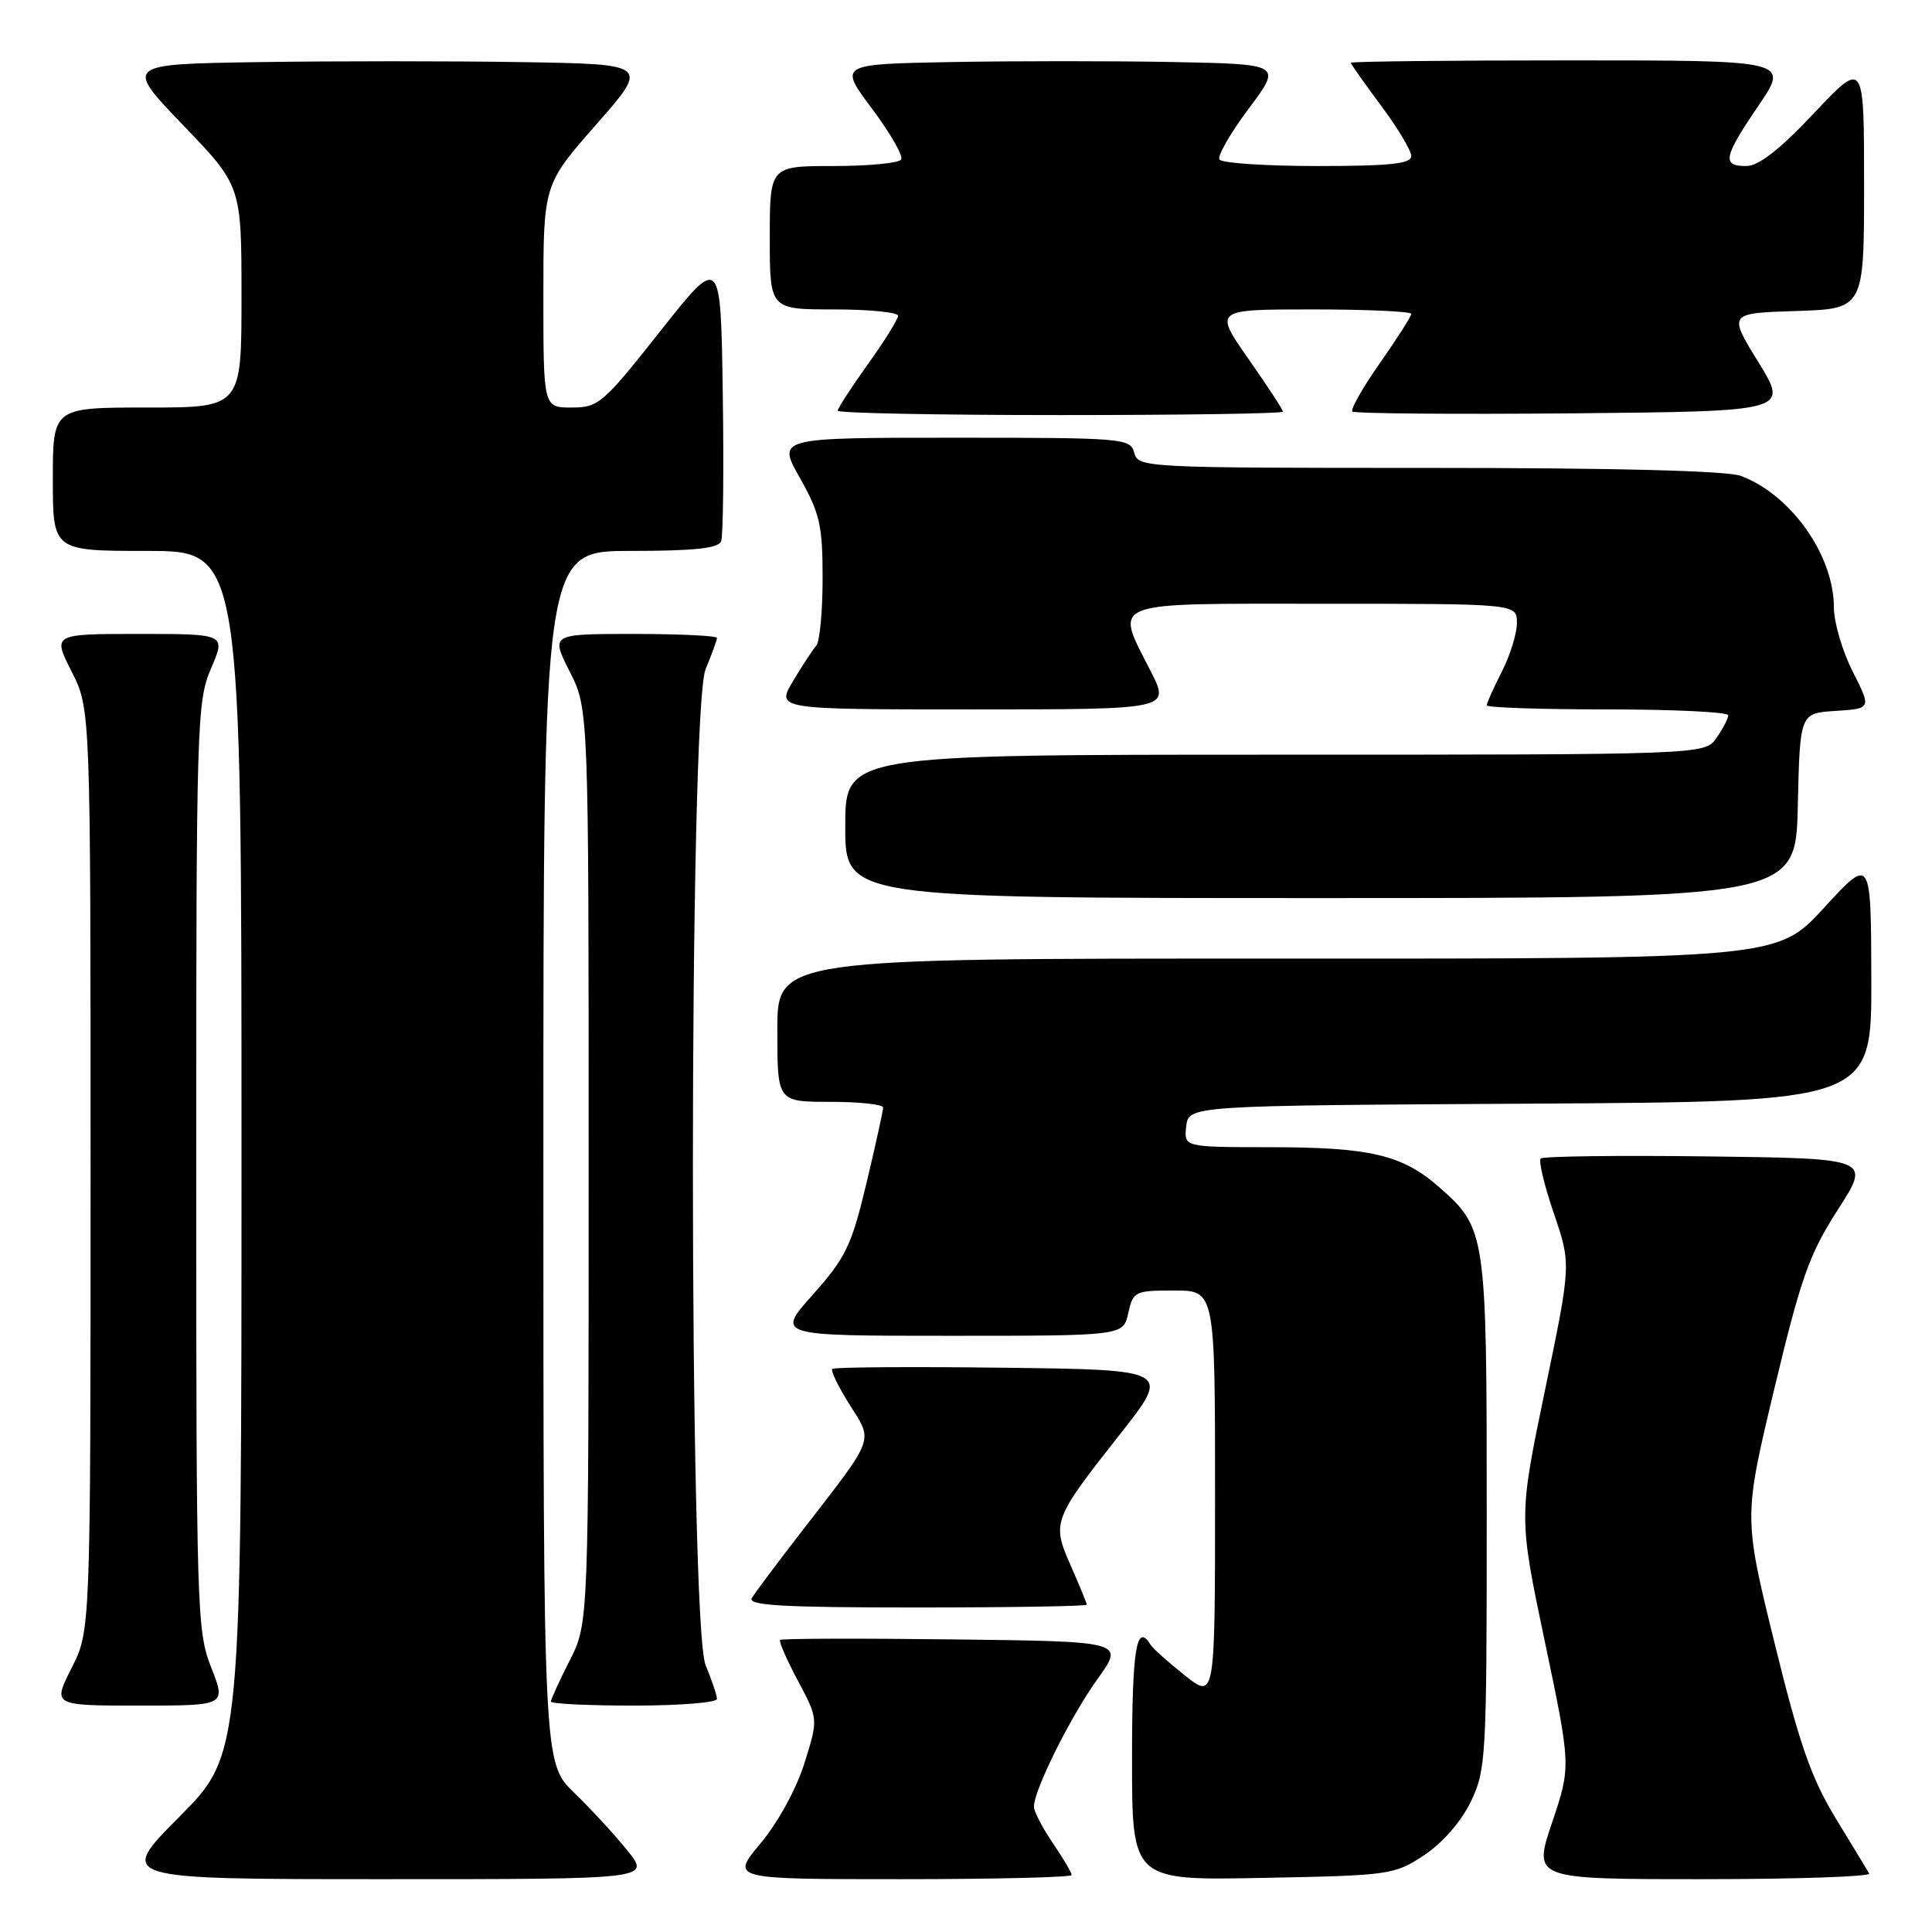 <?xml version="1.0" encoding="UTF-8" standalone="no"?>
<!DOCTYPE svg PUBLIC "-//W3C//DTD SVG 1.1//EN" "http://www.w3.org/Graphics/SVG/1.1/DTD/svg11.dtd" >
<svg xmlns="http://www.w3.org/2000/svg" xmlns:xlink="http://www.w3.org/1999/xlink" version="1.1" viewBox="0 0 256 256">
 <g >
 <path fill="currentColor"
d=" M 83.17 245.25 C 81.52 243.19 78.33 239.72 76.08 237.55 C 72.00 233.59 72.00 233.59 72.00 153.30 C 72.00 73.00 72.00 73.00 83.53 73.00 C 91.99 73.00 95.19 72.66 95.55 71.72 C 95.83 71.01 95.92 62.18 95.77 52.09 C 95.50 33.75 95.50 33.75 87.50 43.87 C 79.91 53.48 79.31 54.00 75.75 54.00 C 72.00 54.00 72.00 54.00 72.00 39.24 C 72.00 24.47 72.00 24.47 79.01 16.49 C 86.03 8.50 86.03 8.50 69.08 8.23 C 59.76 8.08 44.11 8.08 34.31 8.23 C 16.50 8.50 16.50 8.50 24.25 16.57 C 32.00 24.64 32.00 24.64 32.00 39.32 C 32.00 54.00 32.00 54.00 19.50 54.00 C 7.00 54.00 7.00 54.00 7.00 63.50 C 7.00 73.00 7.00 73.00 19.50 73.00 C 32.00 73.00 32.00 73.00 32.00 152.73 C 32.00 232.46 32.00 232.46 23.77 240.73 C 15.54 249.00 15.54 249.00 50.86 249.00 C 86.17 249.00 86.17 249.00 83.17 245.25 Z  M 142.00 248.45 C 142.00 248.14 140.88 246.24 139.50 244.21 C 138.12 242.19 137.00 240.02 137.00 239.39 C 137.00 237.19 141.85 227.46 145.41 222.50 C 149.01 217.50 149.01 217.50 126.36 217.23 C 113.90 217.08 103.55 217.11 103.37 217.30 C 103.18 217.49 104.24 219.92 105.73 222.71 C 108.43 227.78 108.43 227.78 106.59 233.64 C 105.53 237.03 103.08 241.50 100.78 244.25 C 96.81 249.00 96.81 249.00 119.41 249.00 C 131.83 249.00 142.00 248.75 142.00 248.45 Z  M 188.71 245.82 C 191.14 244.20 193.60 241.39 194.88 238.75 C 196.91 234.55 197.00 232.97 197.00 200.65 C 197.00 163.32 196.92 162.77 190.68 157.29 C 185.80 153.01 181.56 152.01 168.18 152.01 C 156.87 152.00 156.87 152.00 157.18 149.25 C 157.50 146.50 157.50 146.50 202.75 146.24 C 248.00 145.98 248.00 145.98 247.96 129.74 C 247.92 113.50 247.92 113.50 241.71 120.27 C 235.50 127.04 235.50 127.04 169.25 127.02 C 103.00 127.00 103.00 127.00 103.00 136.50 C 103.00 146.00 103.00 146.00 110.00 146.00 C 113.85 146.00 117.01 146.34 117.02 146.75 C 117.02 147.16 116.03 151.68 114.81 156.78 C 112.83 165.07 112.07 166.64 107.72 171.53 C 102.84 177.00 102.84 177.00 125.84 177.00 C 148.84 177.00 148.84 177.00 149.50 174.00 C 150.13 171.12 150.37 171.00 155.58 171.00 C 161.00 171.00 161.00 171.00 161.00 198.08 C 161.00 225.17 161.00 225.17 157.01 222.01 C 154.82 220.27 152.77 218.44 152.45 217.93 C 150.58 214.90 150.00 218.50 150.00 233.08 C 150.00 249.17 150.00 249.17 167.33 248.83 C 184.19 248.51 184.76 248.43 188.71 245.82 Z  M 247.68 248.25 C 247.44 247.84 245.44 244.54 243.23 240.92 C 240.00 235.60 238.44 231.14 235.13 217.68 C 231.04 201.03 231.04 201.03 235.10 184.05 C 238.65 169.23 239.73 166.20 243.53 160.28 C 247.90 153.50 247.90 153.50 226.30 153.23 C 214.42 153.08 204.46 153.21 204.15 153.51 C 203.85 153.82 204.63 157.09 205.89 160.78 C 208.19 167.50 208.19 167.50 204.71 184.26 C 201.23 201.02 201.23 201.02 204.70 217.53 C 208.17 234.05 208.17 234.05 205.65 241.52 C 203.14 249.00 203.14 249.00 225.63 249.00 C 238.00 249.00 247.92 248.66 247.68 248.25 Z  M 27.99 220.96 C 26.08 216.13 26.00 213.42 26.00 154.55 C 26.00 95.76 26.08 92.97 27.96 88.58 C 29.93 84.00 29.93 84.00 18.45 84.00 C 6.97 84.00 6.97 84.00 9.48 88.97 C 12.00 93.93 12.00 93.93 12.00 155.00 C 12.00 216.07 12.00 216.07 9.48 221.03 C 6.97 226.00 6.97 226.00 18.47 226.00 C 29.97 226.00 29.97 226.00 27.99 220.96 Z  M 95.00 225.12 C 95.00 224.64 94.32 222.63 93.50 220.65 C 91.25 215.28 91.25 94.03 93.50 88.65 C 94.33 86.68 95.00 84.82 95.00 84.53 C 95.00 84.24 90.04 84.00 83.98 84.00 C 72.97 84.00 72.97 84.00 75.48 88.97 C 78.00 93.93 78.00 93.93 78.00 154.50 C 78.00 215.07 78.00 215.07 75.50 220.00 C 74.12 222.71 73.00 225.17 73.00 225.47 C 73.00 225.76 77.95 226.00 84.00 226.00 C 90.05 226.00 95.00 225.60 95.00 225.12 Z  M 144.00 212.63 C 144.00 212.42 143.05 210.12 141.90 207.50 C 139.34 201.72 139.47 201.38 148.44 190.00 C 155.14 181.50 155.14 181.50 132.92 181.23 C 120.70 181.08 110.51 181.15 110.28 181.39 C 110.05 181.62 111.08 183.75 112.57 186.11 C 115.72 191.10 116.03 190.26 106.43 202.66 C 103.09 206.97 100.03 211.06 99.62 211.75 C 99.04 212.73 103.67 213.00 121.44 213.00 C 133.85 213.00 144.00 212.83 144.00 212.63 Z  M 238.22 106.75 C 238.50 94.50 238.50 94.50 243.24 94.20 C 247.98 93.89 247.98 93.89 245.49 88.98 C 244.12 86.28 243.00 82.46 243.00 80.50 C 243.00 73.58 237.34 65.57 230.68 63.06 C 228.88 62.38 214.08 62.00 189.34 62.00 C 151.65 62.00 150.80 61.96 150.29 60.00 C 149.79 58.07 148.93 58.00 126.37 58.00 C 102.98 58.00 102.98 58.00 105.99 63.33 C 108.64 68.02 109.00 69.62 109.00 76.63 C 109.00 81.01 108.62 85.03 108.16 85.55 C 107.70 86.07 106.31 88.19 105.08 90.25 C 102.84 94.00 102.84 94.00 128.94 94.00 C 155.03 94.00 155.03 94.00 152.52 89.03 C 147.67 79.47 146.33 80.00 175.50 80.00 C 201.00 80.00 201.00 80.00 201.00 82.54 C 201.00 83.94 200.10 86.84 199.00 89.00 C 197.90 91.16 197.00 93.16 197.00 93.46 C 197.00 93.76 204.20 94.00 213.00 94.00 C 221.80 94.00 229.00 94.35 229.00 94.78 C 229.00 95.21 228.30 96.56 227.44 97.78 C 225.89 100.00 225.89 100.00 168.94 100.00 C 112.00 100.00 112.00 100.00 112.00 109.50 C 112.00 119.00 112.00 119.00 174.97 119.00 C 237.94 119.00 237.94 119.00 238.22 106.75 Z  M 170.00 54.55 C 170.00 54.30 167.94 51.15 165.42 47.55 C 160.85 41.00 160.85 41.00 173.92 41.00 C 181.12 41.00 187.00 41.27 187.00 41.59 C 187.00 41.92 185.13 44.85 182.85 48.10 C 180.56 51.36 178.92 54.25 179.20 54.53 C 179.47 54.80 192.59 54.91 208.35 54.77 C 237.00 54.50 237.00 54.50 233.00 48.00 C 229.00 41.50 229.00 41.50 238.00 41.21 C 247.00 40.92 247.00 40.92 247.00 24.44 C 247.00 7.96 247.00 7.96 240.38 14.98 C 235.79 19.85 233.03 22.00 231.38 22.00 C 228.12 22.00 228.36 20.83 233.04 13.95 C 237.07 8.00 237.07 8.00 208.04 8.00 C 192.07 8.00 179.00 8.14 179.00 8.32 C 179.00 8.50 180.80 11.05 183.00 14.00 C 185.20 16.95 187.00 19.95 187.00 20.68 C 187.00 21.70 184.19 22.00 174.56 22.00 C 167.72 22.00 161.88 21.61 161.59 21.14 C 161.29 20.66 163.04 17.63 165.46 14.39 C 169.87 8.50 169.87 8.50 155.50 8.22 C 147.59 8.07 134.38 8.07 126.13 8.22 C 111.13 8.50 111.13 8.50 115.54 14.39 C 117.96 17.63 119.71 20.66 119.41 21.14 C 119.12 21.61 115.08 22.00 110.44 22.00 C 102.00 22.00 102.00 22.00 102.00 31.50 C 102.00 41.00 102.00 41.00 110.50 41.00 C 115.17 41.00 119.00 41.38 119.00 41.84 C 119.00 42.30 117.20 45.19 115.00 48.26 C 112.80 51.33 111.00 54.11 111.00 54.42 C 111.00 54.74 124.28 55.00 140.50 55.00 C 156.72 55.00 170.00 54.80 170.00 54.55 Z "/>
</g>
</svg>